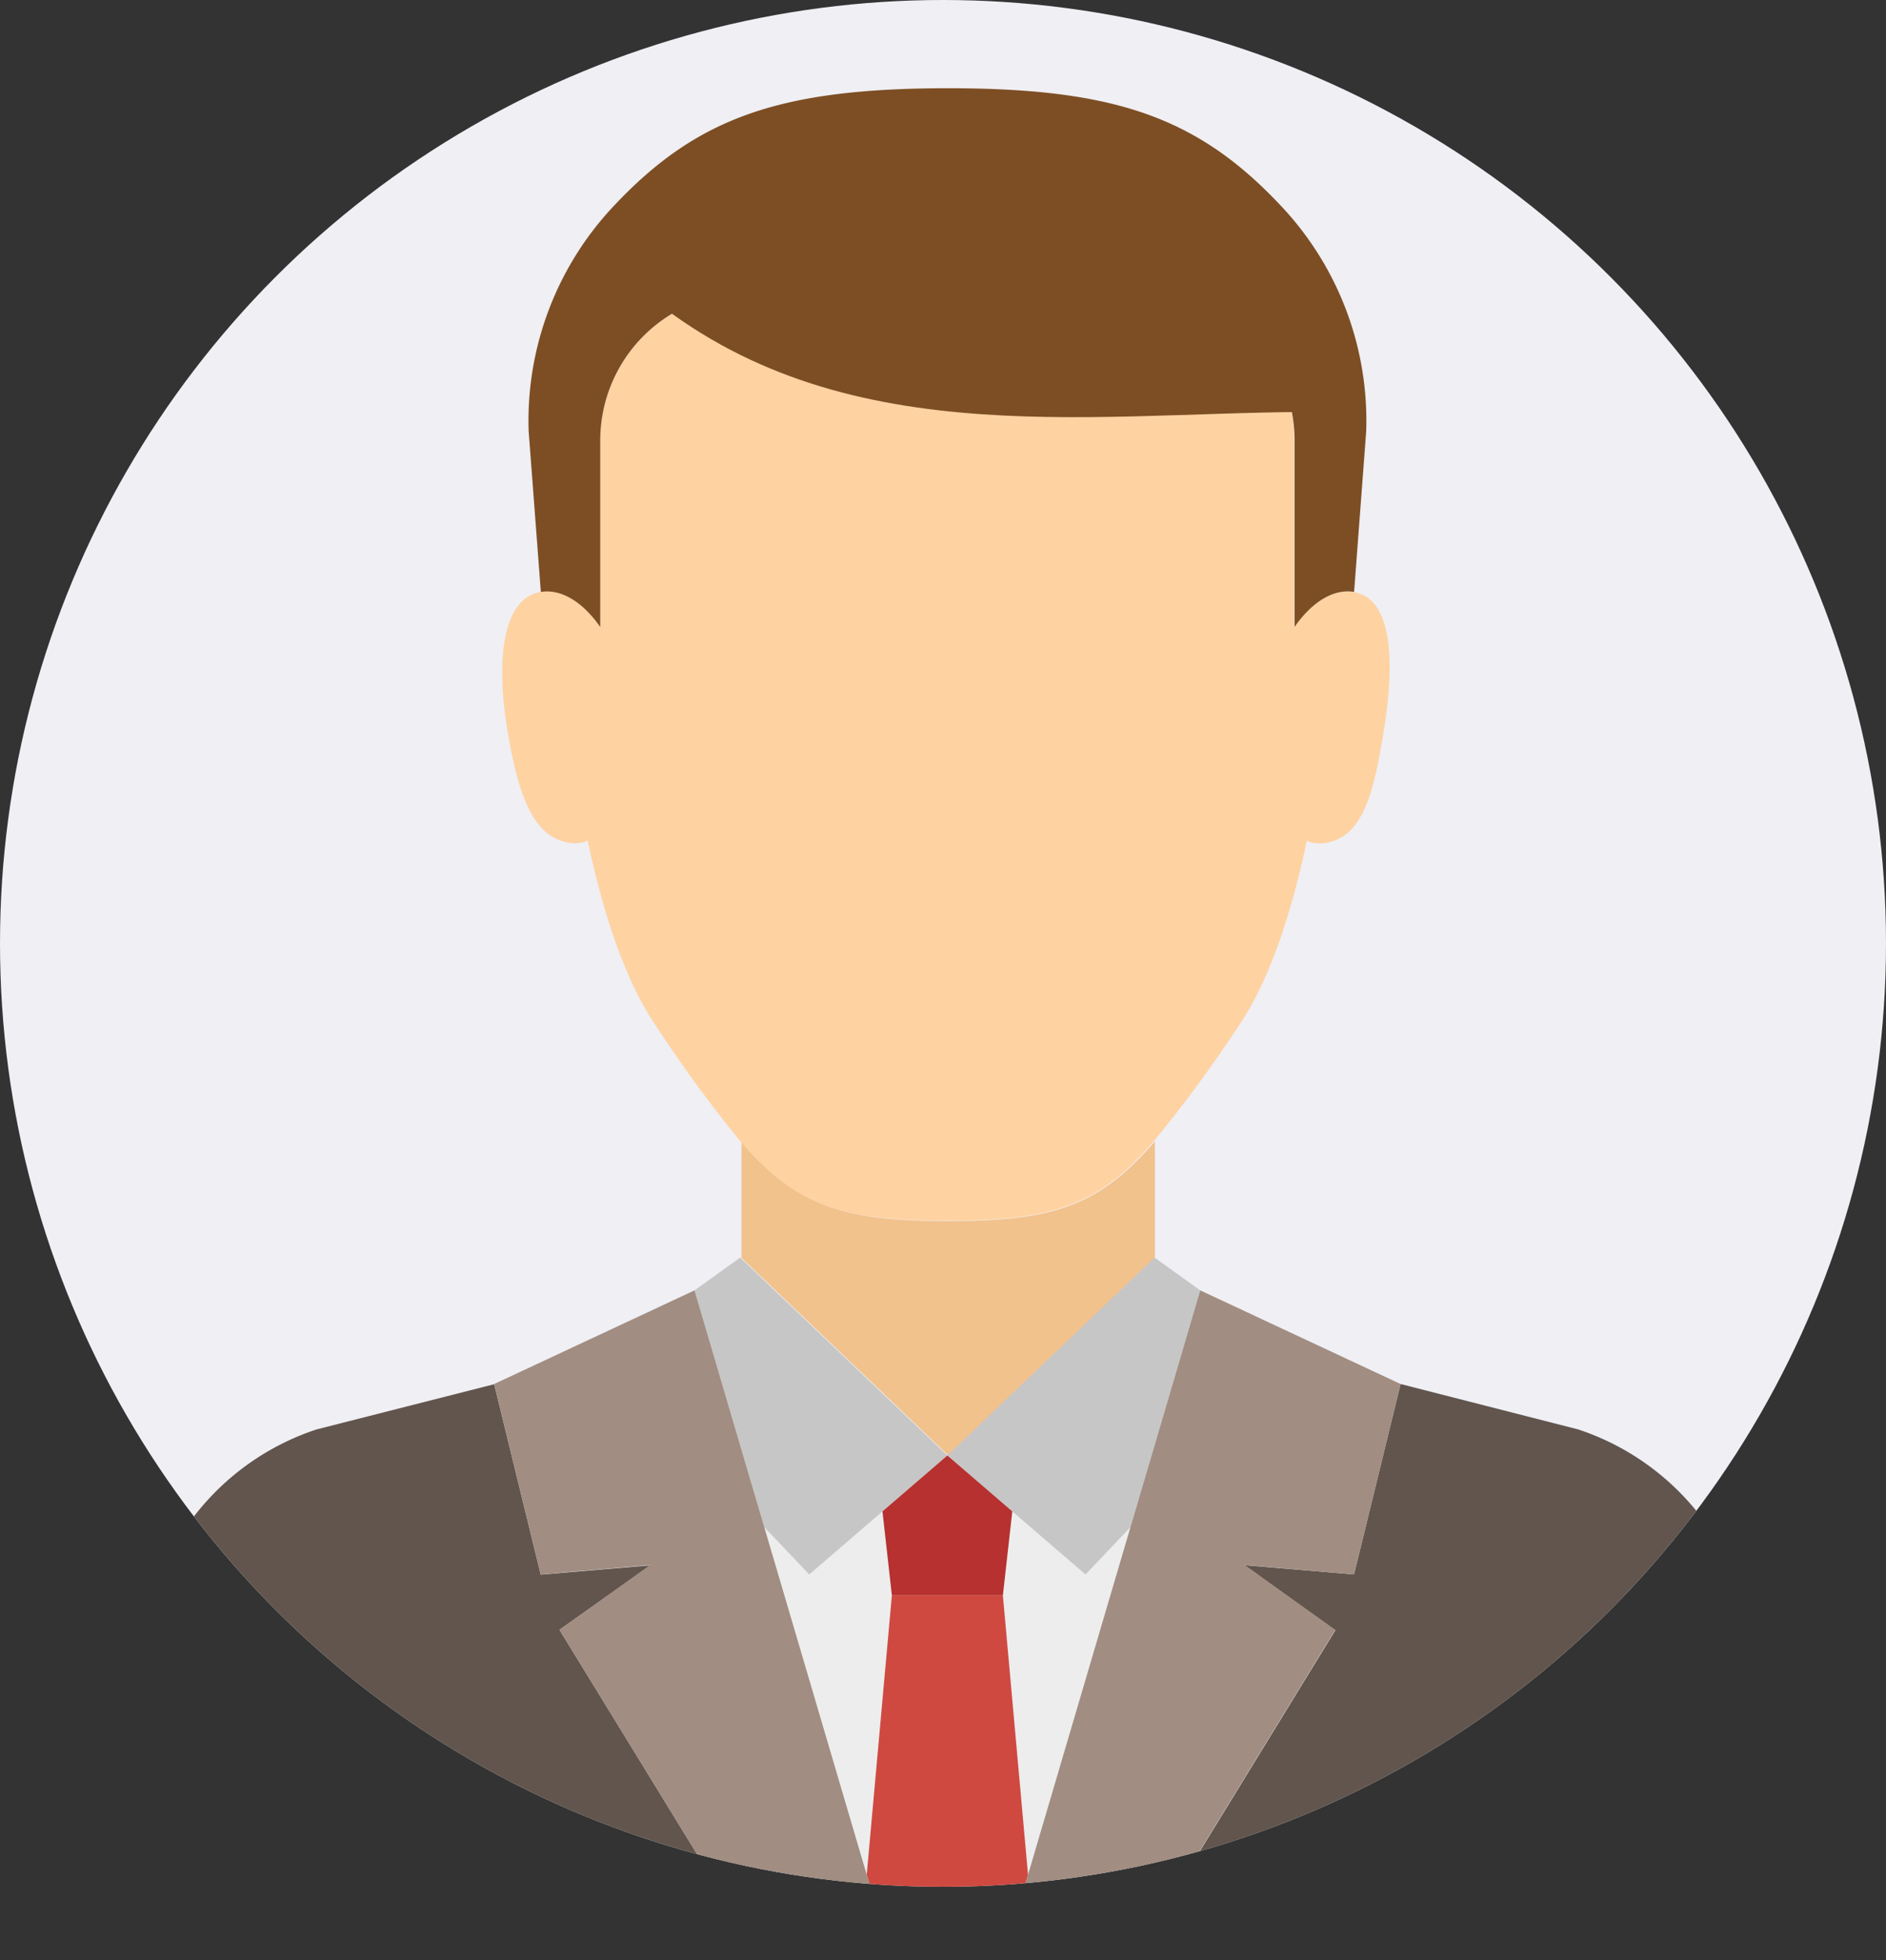<svg id="Layer_1" data-name="Layer 1" xmlns="http://www.w3.org/2000/svg" xmlns:xlink="http://www.w3.org/1999/xlink" viewBox="0 0 202.5 210.39"><rect x="0" y="0" width="202.5" height="210.39" fill="#333333" stroke="none"/><defs><style>.cls-1{fill:none;}.cls-2{fill:#efeff4;}.cls-3{clip-path:url(#clip-path);}.cls-4{fill:#f2c28d;}.cls-5{fill:#61554e;}.cls-6{fill:#ededed;}.cls-7{fill:#c6c6c6;}.cls-8{fill:#b6312f;}.cls-9{fill:#cf4941;}.cls-10{fill:#ffd2a1;}.cls-11{fill:#7d4e24;}.cls-12{fill:#a18d81;}</style><clipPath id="clip-path"><circle class="cls-1" cx="101.25" cy="101.25" r="101.25"/></clipPath></defs><title>anonymous-user</title><circle class="cls-2" cx="101.25" cy="101.25" r="101.25"/><g class="cls-3"><path class="cls-4" d="M124,135V122.5c-5.92,6.87-10.82,8.55-22,8.55h-.39c-11.23,0-16.12-1.68-22-8.55V135l22.24,21.24Z"/><path class="cls-5" d="M69.82,168l-11.76,1-5-20.44h0L34,153.41a27.46,27.46,0,0,0-18.87,26.08v30.9h66.7L60.07,174.92Z"/><path class="cls-5" d="M169.44,153.41l-19.06-4.87h0l-5,20.44-11.76-1,9.75,7-21.76,35.47h66.69v-30.9A27.46,27.46,0,0,0,169.44,153.41Z"/><polygon class="cls-6" points="86.89 168.98 82.06 163.9 93.06 201.21 95.76 171.22 94.75 162.21 86.89 168.98"/><polygon class="cls-6" points="108.69 162.21 107.68 171.22 110.38 201.21 121.38 163.9 116.55 168.98 108.69 162.21"/><polygon class="cls-7" points="82.06 163.9 86.89 168.98 94.75 162.21 101.72 156.21 79.48 134.97 74.57 138.49 82.06 163.9"/><polygon class="cls-7" points="108.69 162.21 116.55 168.98 121.38 163.9 128.87 138.49 123.96 134.97 101.72 156.21 108.69 162.21"/><polygon class="cls-8" points="101.72 156.21 94.75 162.21 95.76 171.22 107.68 171.22 108.69 162.21 101.72 156.21"/><polygon class="cls-9" points="107.68 171.22 95.76 171.22 93.06 201.21 95.77 210.39 107.67 210.39 110.38 201.21 107.68 171.22"/><path class="cls-10" d="M101.52,131h.39c11.23,0,16.12-1.68,22-8.55A144.56,144.56,0,0,0,133,110.09c3.08-4.52,5.49-11.29,7.31-19.84a4.83,4.83,0,0,0,.69.21,4.37,4.37,0,0,0,2.34-.27c3.28-1.24,4.29-5.89,5.26-11.92,1.2-7.43.86-14.05-3.25-14.72-2.24-.37-4.55,1.1-6.39,3.75v-20a15.85,15.85,0,0,0-15.86-15.86H80.31A15.85,15.85,0,0,0,64.45,47.28v20c-1.84-2.64-4.15-4.12-6.39-3.75-4.12.67-4.81,7.29-3.6,14.72,1,6,2.33,10.68,5.61,11.92a4.37,4.37,0,0,0,2.34.27,4.86,4.86,0,0,0,.69-.21c1.82,8.55,4.23,15.32,7.31,19.84a144.74,144.74,0,0,0,9.07,12.41C85.4,129.36,90.3,131,101.52,131Z"/><path class="cls-11" d="M64.45,67.3v-20A15.85,15.85,0,0,1,80.31,31.42h42.82A15.85,15.85,0,0,1,139,47.28v20c1.84-2.64,4.15-4.12,6.39-3.75l1.3-17.27A33.61,33.61,0,0,0,137.45,22c-8.92-9.46-17.85-12.53-35.69-12.53h-.07C83.84,9.49,74.91,12.56,66,22a33.61,33.61,0,0,0-9.24,24.26l1.31,17.27C60.3,63.18,62.61,64.65,64.45,67.3Z"/><polygon class="cls-12" points="133.63 167.96 145.38 168.98 150.38 148.54 150.38 148.54 128.87 138.49 128.87 138.49 121.38 163.9 110.38 201.21 107.67 210.39 111.2 210.39 117.93 210.39 121.61 210.39 143.37 174.92 133.63 167.96"/><polygon class="cls-12" points="82.06 163.9 74.57 138.49 74.57 138.49 53.06 148.54 53.06 148.54 58.06 168.98 69.81 167.96 60.07 174.92 81.83 210.39 85.51 210.39 92.24 210.39 95.77 210.39 93.06 201.21 82.06 163.9"/><path class="cls-11" d="M145,44.25c-24-.56-51.19,5-72.81-10.55-8.28-4.64-2.32-12.93-2.32-12.93h65Z"/></g></svg>